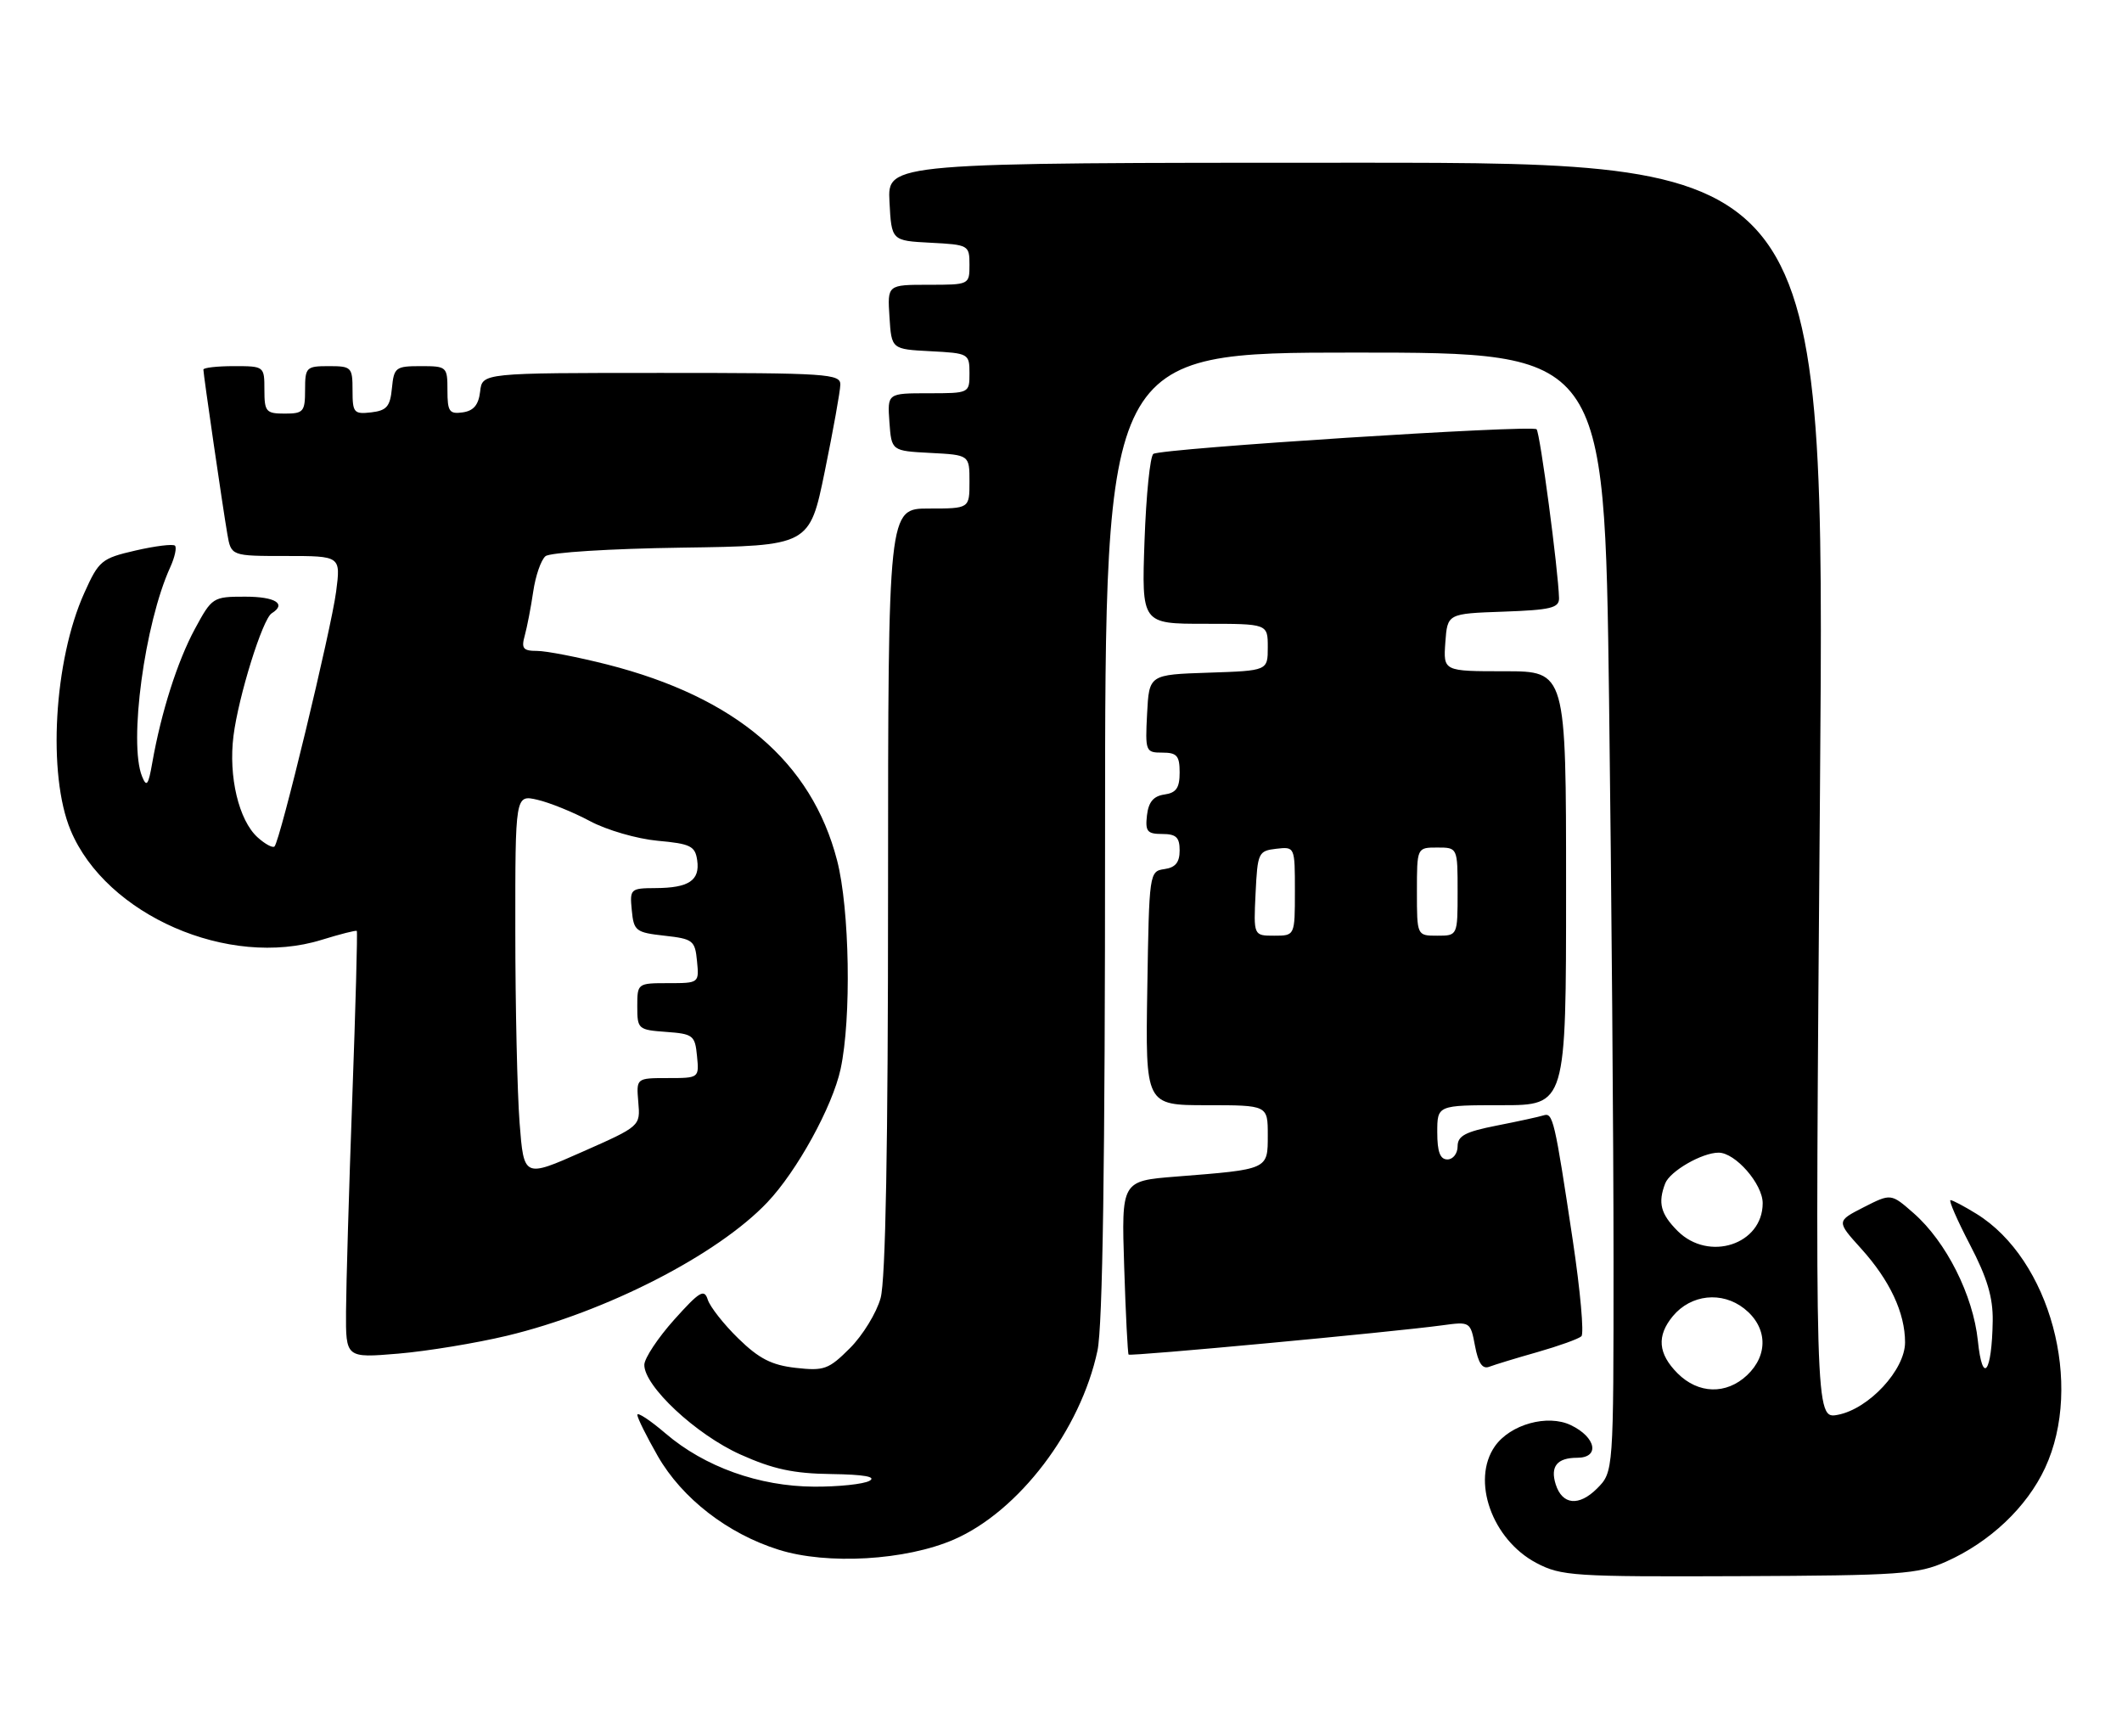 <?xml version="1.0" encoding="UTF-8" standalone="no"?>
<!DOCTYPE svg PUBLIC "-//W3C//DTD SVG 1.1//EN" "http://www.w3.org/Graphics/SVG/1.1/DTD/svg11.dtd" >
<svg xmlns="http://www.w3.org/2000/svg" xmlns:xlink="http://www.w3.org/1999/xlink" version="1.1" viewBox="0 0 313 256">
 <g >
 <path fill="currentColor"
d=" M 287.05 230.32 C 293.53 227.43 298.95 222.30 301.65 216.51 C 307.38 204.20 302.40 185.73 291.53 179.02 C 289.73 177.91 288.01 177.00 287.71 177.00 C 287.40 177.00 288.69 179.96 290.57 183.57 C 293.12 188.45 293.98 191.35 293.93 194.82 C 293.81 202.50 292.42 204.35 291.74 197.74 C 291.04 191.03 287.08 183.15 282.27 178.93 C 278.93 176.00 278.93 176.00 274.90 178.05 C 270.87 180.11 270.87 180.11 274.53 184.16 C 278.76 188.84 281.00 193.63 281.00 197.98 C 281.00 202.03 275.67 207.78 271.10 208.66 C 267.71 209.31 267.71 209.31 268.45 116.65 C 269.19 24.00 269.19 24.00 200.04 24.00 C 130.90 24.00 130.90 24.00 131.20 29.75 C 131.50 35.50 131.50 35.50 137.25 35.80 C 142.88 36.09 143.00 36.16 143.00 39.05 C 143.00 41.99 142.98 42.00 136.95 42.00 C 130.89 42.00 130.89 42.00 131.20 46.75 C 131.50 51.50 131.50 51.50 137.25 51.80 C 142.88 52.09 143.00 52.16 143.00 55.05 C 143.00 57.99 142.98 58.00 136.94 58.00 C 130.89 58.00 130.89 58.00 131.19 62.25 C 131.50 66.50 131.50 66.50 137.25 66.80 C 143.00 67.10 143.00 67.10 143.00 71.05 C 143.00 75.00 143.00 75.00 137.00 75.00 C 131.00 75.00 131.00 75.00 130.99 131.25 C 130.99 169.00 130.63 188.80 129.89 191.45 C 129.29 193.63 127.25 196.95 125.37 198.83 C 122.23 201.97 121.56 202.21 117.38 201.74 C 113.82 201.34 111.95 200.38 108.91 197.41 C 106.76 195.32 104.74 192.74 104.40 191.69 C 103.88 190.04 103.21 190.44 99.44 194.64 C 97.05 197.31 95.07 200.30 95.04 201.27 C 94.97 204.39 102.64 211.57 109.22 214.52 C 114.03 216.68 117.04 217.33 122.64 217.40 C 127.46 217.47 129.32 217.80 128.25 218.40 C 127.37 218.89 123.69 219.28 120.08 219.26 C 111.97 219.22 103.93 216.34 98.17 211.41 C 95.88 209.45 94.00 208.22 94.01 208.67 C 94.01 209.13 95.38 211.87 97.03 214.76 C 100.61 220.99 107.33 226.20 114.85 228.56 C 122.01 230.82 133.60 230.14 140.70 227.06 C 150.29 222.89 159.39 210.91 161.88 199.20 C 162.65 195.56 163.00 171.67 163.00 122.95 C 163.00 52.00 163.00 52.00 199.84 52.00 C 236.67 52.00 236.67 52.00 237.34 103.16 C 237.70 131.30 238.00 168.45 238.00 185.71 C 238.00 217.09 238.00 217.09 235.56 219.54 C 232.89 222.20 230.44 221.96 229.47 218.92 C 228.64 216.28 229.67 215.00 232.63 215.00 C 236.02 215.00 235.44 211.98 231.71 210.19 C 228.27 208.54 222.77 210.07 220.50 213.30 C 216.98 218.33 220.08 227.06 226.61 230.51 C 230.27 232.44 232.07 232.56 256.50 232.46 C 280.32 232.36 282.88 232.18 287.05 230.32 Z  M 226.79 199.41 C 229.93 198.51 232.84 197.47 233.26 197.08 C 233.67 196.70 233.10 190.34 231.99 182.94 C 229.31 165.10 229.06 164.05 227.68 164.50 C 227.03 164.71 223.91 165.39 220.75 166.01 C 216.13 166.92 215.00 167.52 215.00 169.07 C 215.00 170.13 214.32 171.00 213.50 171.00 C 212.42 171.00 212.00 169.89 212.00 167.00 C 212.00 163.00 212.00 163.00 221.50 163.00 C 231.00 163.00 231.00 163.00 231.00 131.00 C 231.00 99.00 231.00 99.00 221.94 99.00 C 212.89 99.00 212.89 99.00 213.19 94.75 C 213.50 90.50 213.50 90.50 221.75 90.21 C 228.77 89.96 229.99 89.66 229.96 88.21 C 229.85 84.06 227.16 63.83 226.65 63.31 C 225.97 62.63 171.39 66.13 170.13 66.94 C 169.64 67.25 169.06 73.01 168.82 79.75 C 168.39 92.00 168.39 92.00 177.70 92.00 C 187.00 92.00 187.00 92.00 187.00 95.46 C 187.00 98.92 187.00 98.92 178.25 99.21 C 169.50 99.50 169.50 99.50 169.20 105.25 C 168.91 110.83 168.98 111.00 171.45 111.00 C 173.60 111.00 174.00 111.46 174.00 113.93 C 174.00 116.21 173.50 116.93 171.75 117.18 C 170.14 117.41 169.41 118.28 169.18 120.25 C 168.91 122.62 169.22 123.00 171.43 123.00 C 173.48 123.00 174.00 123.49 174.00 125.43 C 174.00 127.19 173.38 127.95 171.75 128.18 C 169.53 128.50 169.50 128.72 169.23 145.75 C 168.95 163.00 168.95 163.00 177.98 163.00 C 187.00 163.00 187.00 163.00 187.00 167.42 C 187.00 172.52 187.15 172.45 173.46 173.53 C 165.41 174.17 165.41 174.17 165.82 186.84 C 166.04 193.80 166.34 199.62 166.47 199.78 C 166.73 200.07 205.40 196.46 212.69 195.47 C 216.86 194.90 216.89 194.92 217.57 198.51 C 218.05 201.05 218.66 201.96 219.66 201.58 C 220.44 201.28 223.64 200.30 226.79 199.41 Z  M 74.79 197.00 C 89.39 193.50 105.84 185.07 113.18 177.33 C 117.57 172.71 122.79 163.20 123.99 157.67 C 125.60 150.21 125.33 134.05 123.47 126.89 C 119.71 112.36 108.53 102.84 89.59 98.01 C 85.24 96.91 80.57 96.00 79.22 96.00 C 77.16 96.00 76.87 95.64 77.40 93.75 C 77.74 92.51 78.31 89.59 78.65 87.26 C 78.99 84.93 79.80 82.58 80.46 82.03 C 81.12 81.48 90.00 80.92 100.53 80.77 C 119.41 80.50 119.41 80.50 121.66 69.50 C 122.90 63.45 123.93 57.71 123.95 56.75 C 124.00 55.13 122.09 55.00 97.57 55.00 C 71.13 55.00 71.13 55.00 70.82 57.75 C 70.59 59.72 69.86 60.59 68.25 60.82 C 66.28 61.10 66.00 60.70 66.00 57.57 C 66.00 54.08 65.91 54.00 62.06 54.00 C 58.35 54.00 58.11 54.19 57.81 57.25 C 57.55 59.96 57.04 60.55 54.75 60.82 C 52.20 61.11 52.00 60.87 52.00 57.57 C 52.00 54.16 51.85 54.00 48.50 54.00 C 45.17 54.00 45.00 54.17 45.00 57.50 C 45.00 60.72 44.76 61.00 42.00 61.00 C 39.24 61.00 39.00 60.72 39.00 57.50 C 39.00 54.02 38.98 54.00 34.50 54.00 C 32.02 54.00 30.00 54.23 30.00 54.51 C 30.00 55.21 32.85 74.79 33.53 78.75 C 34.09 82.00 34.09 82.00 42.17 82.00 C 50.26 82.00 50.26 82.00 49.58 87.25 C 48.86 92.80 41.32 124.02 40.49 124.84 C 40.23 125.10 39.11 124.50 38.00 123.50 C 35.22 120.99 33.68 114.51 34.44 108.53 C 35.18 102.68 38.73 91.28 40.08 90.45 C 42.32 89.06 40.62 88.00 36.16 88.00 C 31.41 88.00 31.27 88.09 28.75 92.75 C 26.17 97.52 23.77 105.06 22.46 112.50 C 21.88 115.82 21.62 116.16 20.95 114.50 C 18.96 109.58 21.33 91.95 25.11 83.66 C 25.78 82.19 26.09 80.76 25.81 80.48 C 25.53 80.20 22.91 80.52 20.00 81.19 C 14.98 82.35 14.58 82.67 12.43 87.46 C 7.95 97.39 6.98 114.24 10.42 122.46 C 15.65 134.97 33.76 142.87 47.45 138.61 C 50.18 137.77 52.51 137.17 52.63 137.30 C 52.75 137.42 52.45 148.54 51.96 162.01 C 51.47 175.48 51.06 189.60 51.04 193.39 C 51.00 200.29 51.00 200.29 58.75 199.64 C 63.01 199.28 70.23 198.09 74.79 197.00 Z  M 247.45 202.55 C 244.56 199.65 244.34 197.02 246.75 194.11 C 249.42 190.90 253.98 190.41 257.27 192.99 C 260.71 195.70 260.88 199.82 257.69 202.83 C 254.62 205.71 250.51 205.60 247.45 202.55 Z  M 247.45 181.55 C 244.95 179.04 244.52 177.41 245.62 174.54 C 246.32 172.73 251.05 170.00 253.50 170.00 C 255.97 170.00 260.00 174.62 260.00 177.45 C 260.00 183.55 252.05 186.14 247.45 181.55 Z  M 185.20 131.75 C 185.49 125.76 185.61 125.49 188.25 125.18 C 191.00 124.87 191.00 124.87 191.00 131.43 C 191.00 138.00 191.00 138.00 187.95 138.00 C 184.90 138.00 184.90 138.00 185.20 131.75 Z  M 209.00 131.50 C 209.00 125.00 209.00 125.00 212.00 125.00 C 215.00 125.00 215.00 125.00 215.00 131.50 C 215.00 138.00 215.00 138.00 212.00 138.00 C 209.00 138.00 209.00 138.00 209.00 131.50 Z  M 76.64 165.60 C 76.30 161.15 76.01 148.43 76.01 137.36 C 76.00 117.21 76.00 117.21 79.25 117.95 C 81.04 118.36 84.53 119.77 87.00 121.09 C 89.47 122.42 93.97 123.72 97.00 124.00 C 101.86 124.44 102.54 124.78 102.84 126.89 C 103.26 129.86 101.59 130.96 96.69 130.98 C 92.99 131.00 92.88 131.10 93.19 134.25 C 93.48 137.30 93.78 137.53 98.00 138.00 C 102.22 138.47 102.52 138.70 102.81 141.75 C 103.13 144.99 103.11 145.00 98.56 145.00 C 94.03 145.00 94.00 145.02 94.00 148.44 C 94.00 151.78 94.13 151.89 98.25 152.19 C 102.24 152.48 102.52 152.70 102.81 155.75 C 103.13 158.99 103.12 159.00 98.49 159.00 C 93.85 159.00 93.85 159.00 94.15 162.54 C 94.46 166.09 94.46 166.09 85.87 169.89 C 77.27 173.70 77.27 173.70 76.64 165.60 Z "/>
</g>
</svg>